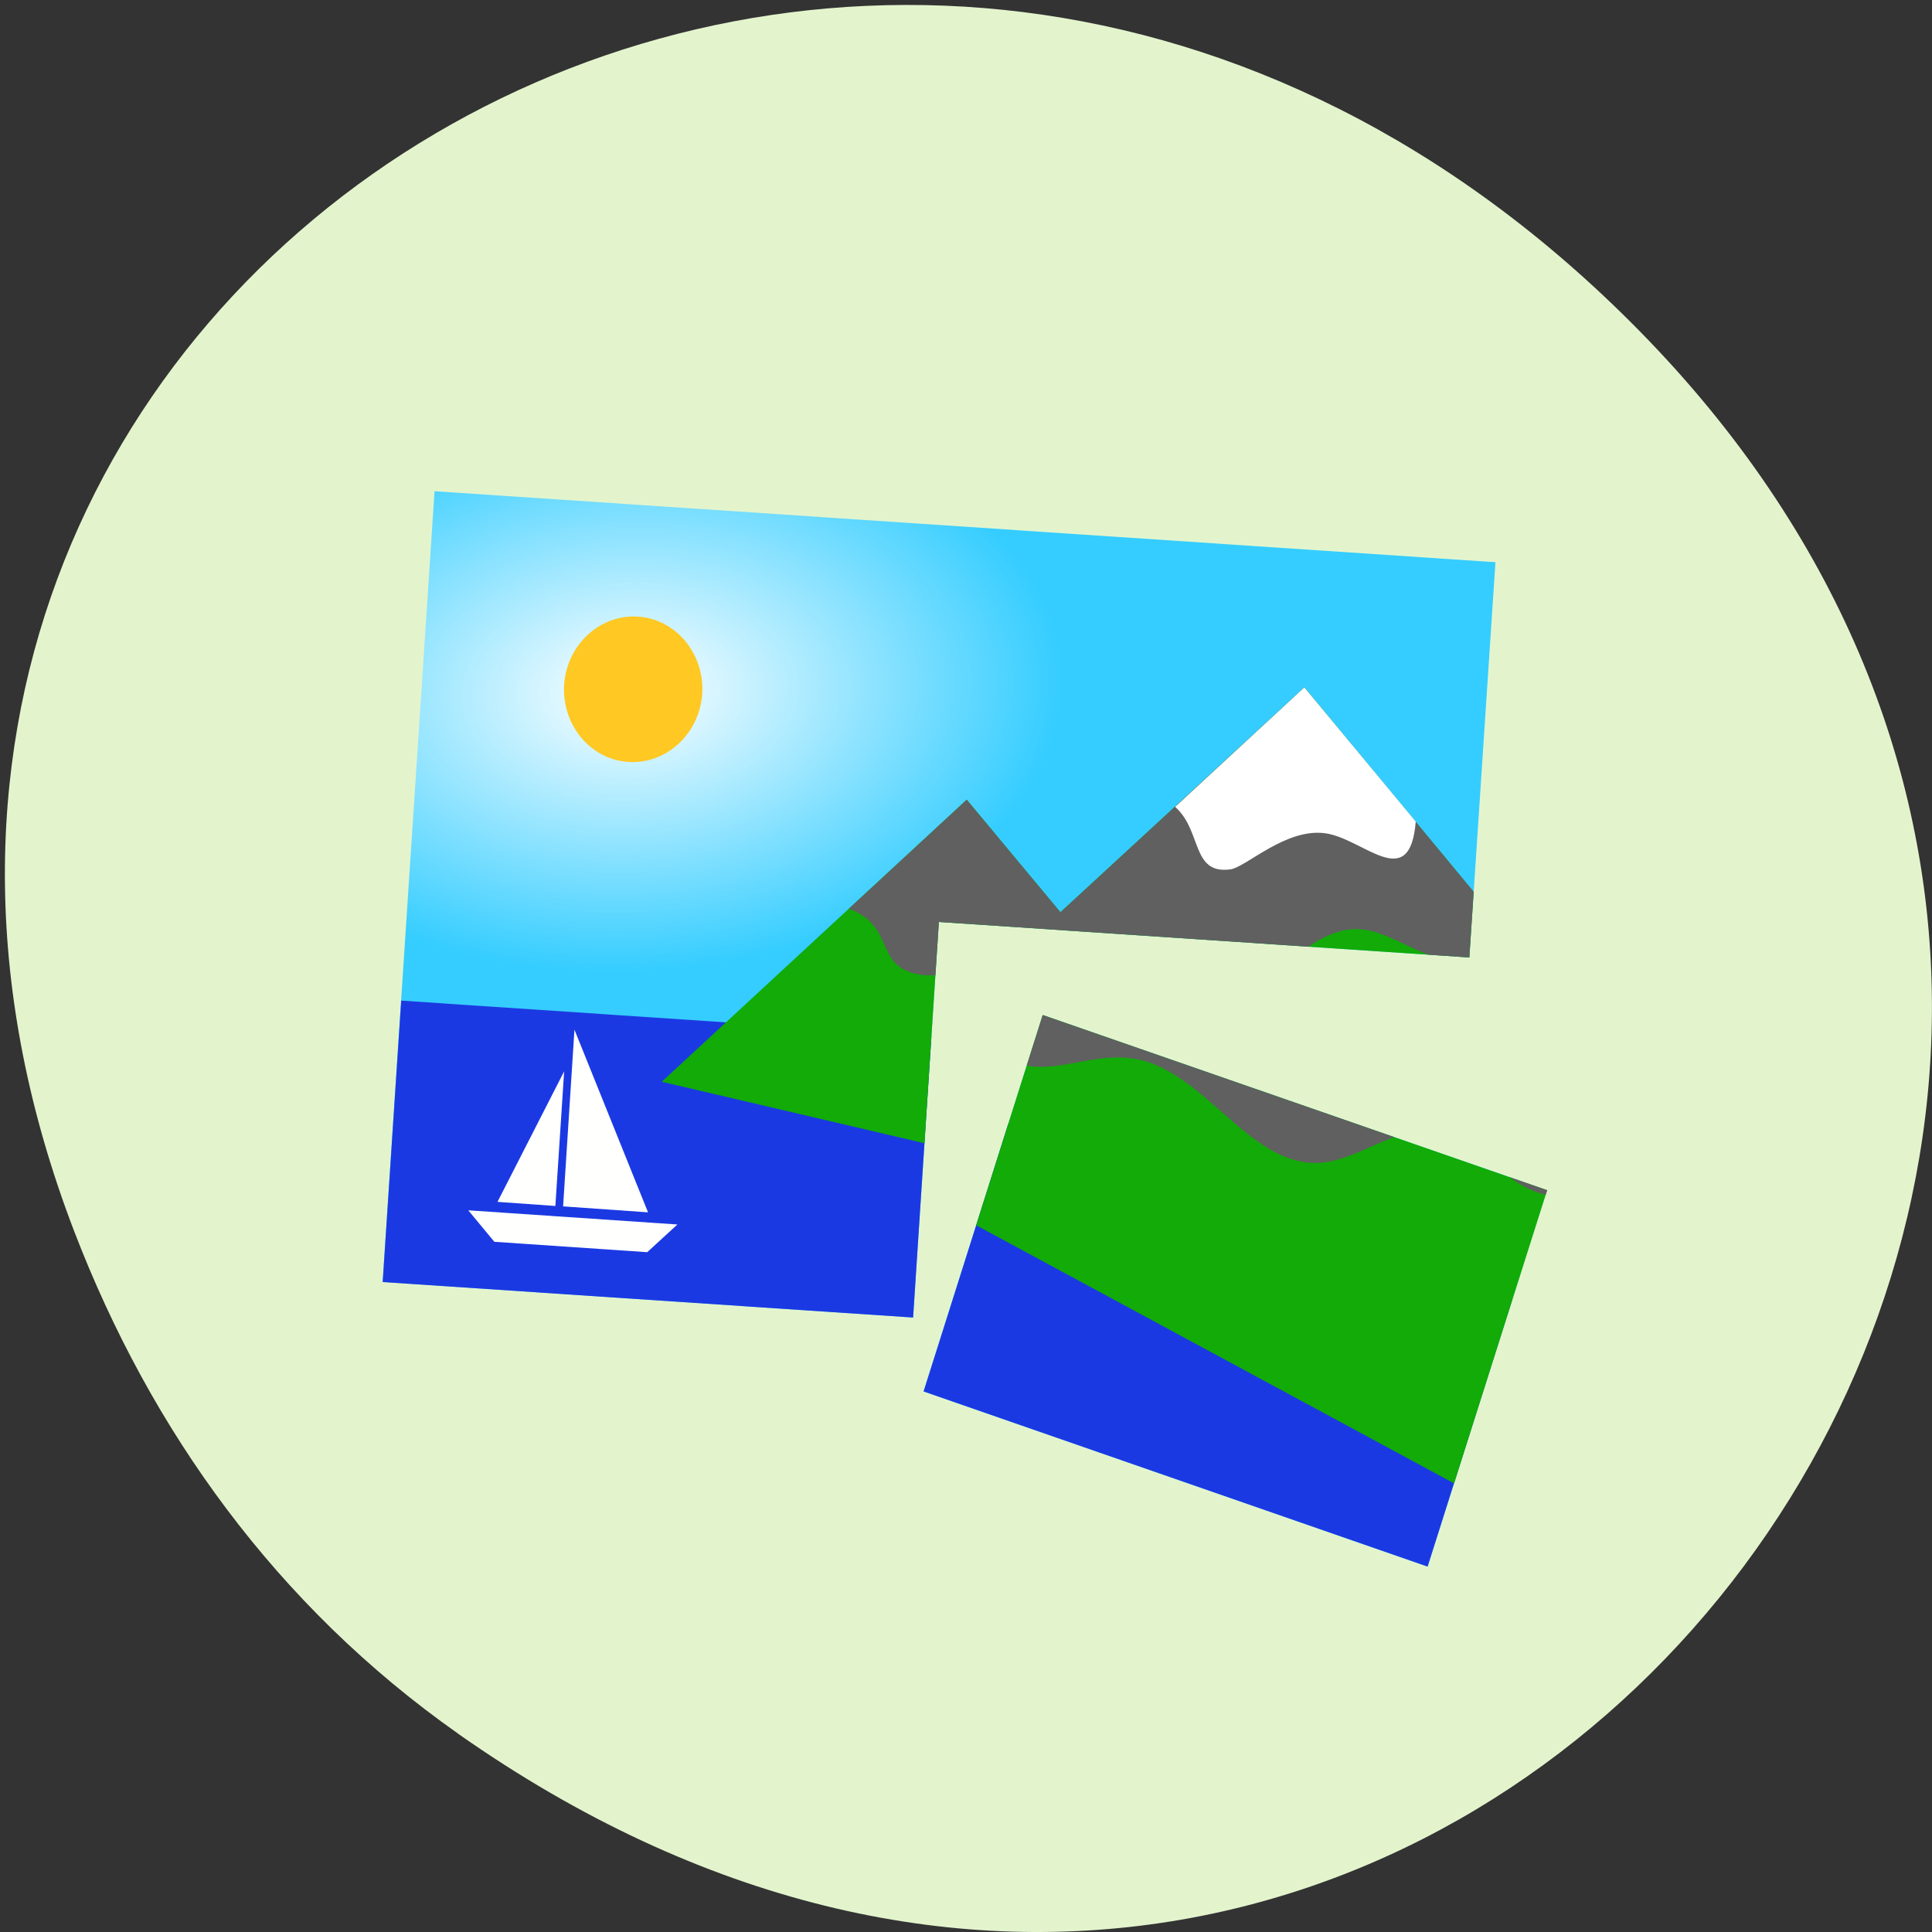 <svg xmlns="http://www.w3.org/2000/svg" viewBox="0 0 24 24"><rect x="0" y="0" width="24" height="24" fill="#333333" stroke="none"/><defs><clipPath id="H"><path d="m 16 12 h 3 v 2 h -3"/></clipPath><clipPath id="A"><path d="m 6 12 h 3 v 4 h -3"/></clipPath><clipPath id="8"><path d="m 5 15 h 4 v 1 h -4"/></clipPath><clipPath id="B"><path d="m 11 12 h 9 v 8 h -9"/></clipPath><clipPath id="C"><path d="m 12.953 12.609 l 6.266 2.176 l -1.484 4.676 l -6.262 -2.176"/></clipPath><clipPath id="G"><path d="m 11 12 h 9 v 3 h -9"/></clipPath><clipPath id="E"><path d="m 11 12 h 8 v 8 h -8"/></clipPath><clipPath id="F"><path d="m 11 12 h 9 v 7 h -9"/></clipPath><clipPath id="9"><path d="m 6 13 h 2 v 2 h -2"/></clipPath><clipPath id="0"><path d="m 4 6 h 15 v 11 h -15"/></clipPath><clipPath id="1"><path d="m 5.398 6.102 l -0.645 9.824 l 6.59 0.441 l 0.32 -4.914 l 6.59 0.441 l 0.324 -4.91"/></clipPath><clipPath id="3"><path d="m 4 12 h 15 v 5 h -15"/></clipPath><clipPath id="7"><path d="m 14 8 h 4 v 3 h -4"/></clipPath><clipPath id="6"><path d="m 10 8 h 9 v 5 h -9"/></clipPath><clipPath id="5"><path d="m 7 7 h 2 v 3 h -2"/></clipPath><clipPath id="4"><path d="m 8 8 h 11 v 8 h -11"/></clipPath><radialGradient id="D" gradientUnits="userSpaceOnUse" cx="74.71" cy="-48.31" r="105" gradientTransform="matrix(-0.007 0.032 -0.05 -0.011 8.04 5.852)"><stop stop-color="#92ecff" stop-opacity="0"/><stop offset="1" stop-color="#35cdff"/></radialGradient><radialGradient id="2" gradientUnits="userSpaceOnUse" cx="74.71" cy="-48.31" r="105" gradientTransform="matrix(0.001 0.033 -0.051 0.002 5.289 6.225)"><stop stop-color="#fff"/><stop offset="1" stop-color="#35cdff"/></radialGradient></defs><path d="m 5.688 21.535 c 12.242 8.605 24.648 -7.289 14.672 -17.43 c -9.398 -9.555 -24 -0.695 -19.438 11.191 c 0.953 2.48 2.52 4.656 4.766 6.238" fill="#e3f4cd"/><g clip-path="url(#0)"><g clip-path="url(#1)"><path d="m 18.578 6.984 l -0.645 9.824 l -13.18 -0.883 l 0.645 -9.824" fill="url(#2)"/></g></g><g clip-path="url(#3)"><g clip-path="url(#1)"><path d="m 4.984 12.43 l -0.23 3.496 l 13.18 0.883 l 0.23 -3.496" fill="#1b39e3"/></g></g><g clip-path="url(#4)"><g clip-path="url(#1)"><path d="m 16.203 8.539 l -3.03 2.793 l -1.164 -1.398 l -3.789 3.504 l 9.781 2.289 l 0.305 -4.648" fill="#12ab08" fill-rule="evenodd"/></g></g><g clip-path="url(#5)"><g clip-path="url(#1)"><path d="m 8.723 8.621 c -0.035 0.496 -0.445 0.875 -0.918 0.844 c -0.473 -0.031 -0.828 -0.461 -0.797 -0.961 c 0.035 -0.496 0.445 -0.875 0.918 -0.844 c 0.473 0.031 0.828 0.461 0.797 0.961" fill="#ffc823"/></g></g><g clip-path="url(#6)"><g clip-path="url(#1)"><path d="m 16.203 8.539 l -3.03 2.793 l -1.164 -1.398 l -1.465 1.355 c 0.57 0.207 0.32 0.68 0.82 0.805 c 0.598 0.152 1.059 -0.496 1.77 -0.414 c 0.711 0.078 1.332 0.688 1.992 0.691 c 0.664 0.004 0.977 -0.711 1.602 -0.82 c 0.5 -0.086 0.922 0.43 1.52 0.406 l 0.059 -0.879" fill="#606060" fill-rule="evenodd"/></g></g><g clip-path="url(#7)"><g clip-path="url(#1)"><path d="m 16.203 8.539 l -1.605 1.484 c 0.336 0.297 0.199 0.84 0.684 0.777 c 0.199 -0.027 0.688 -0.516 1.18 -0.449 c 0.473 0.063 1.051 0.758 1.125 -0.145" fill="#fff" fill-rule="evenodd"/></g></g><g clip-path="url(#8)"><g clip-path="url(#1)"><path d="m 8.04 15.555 l 0.375 -0.344 l -2.598 -0.176 l 0.324 0.391" fill="#fffffd" fill-rule="evenodd"/></g></g><g clip-path="url(#9)"><g clip-path="url(#1)"><path d="m 6.18 14.93 l 0.719 0.051 l 0.109 -1.672" fill="#fffffd" fill-rule="evenodd"/></g></g><g clip-path="url(#A)"><g clip-path="url(#1)"><path d="m 8.05 15.06 l -1.055 -0.074 l 0.141 -2.195" fill="#fffffd" fill-rule="evenodd"/></g></g><g clip-path="url(#B)"><g clip-path="url(#C)"><path d="m 20.699 10.11 l -2.965 9.352 l -12.527 -4.348 l 2.965 -9.352" fill="url(#D)"/></g></g><g clip-path="url(#E)"><g clip-path="url(#C)"><path d="m 6.262 11.785 l -1.055 3.328 l 12.527 4.348 l 1.055 -3.328" fill="#1b39e3"/></g></g><g clip-path="url(#F)"><g clip-path="url(#C)"><path d="m 18.04 10.988 l -3.594 1.906 l -0.789 -1.664 l -4.5 2.387 l 8.91 4.812 l 1.402 -4.426" fill="#12ab08" fill-rule="evenodd"/></g></g><g clip-path="url(#G)"><g clip-path="url(#C)"><path d="m 18.04 10.988 l -3.594 1.906 l -0.789 -1.664 l -1.742 0.922 c 0.504 0.352 0.152 0.742 0.605 1 c 0.539 0.305 1.141 -0.203 1.809 0.066 c 0.664 0.266 1.121 1.02 1.762 1.195 c 0.637 0.18 1.109 -0.426 1.742 -0.367 c 0.504 0.047 0.785 0.66 1.371 0.797 l 0.266 -0.84" fill="#606060" fill-rule="evenodd"/></g></g><g clip-path="url(#H)"><g clip-path="url(#C)"><path d="m 18.04 10.988 l -1.906 1.012 c 0.254 0.379 -0.008 0.867 0.477 0.934 c 0.199 0.027 0.785 -0.316 1.246 -0.121 c 0.441 0.188 0.836 1.016 1.121 0.16" fill="#fff" fill-rule="evenodd"/></g></g></svg>